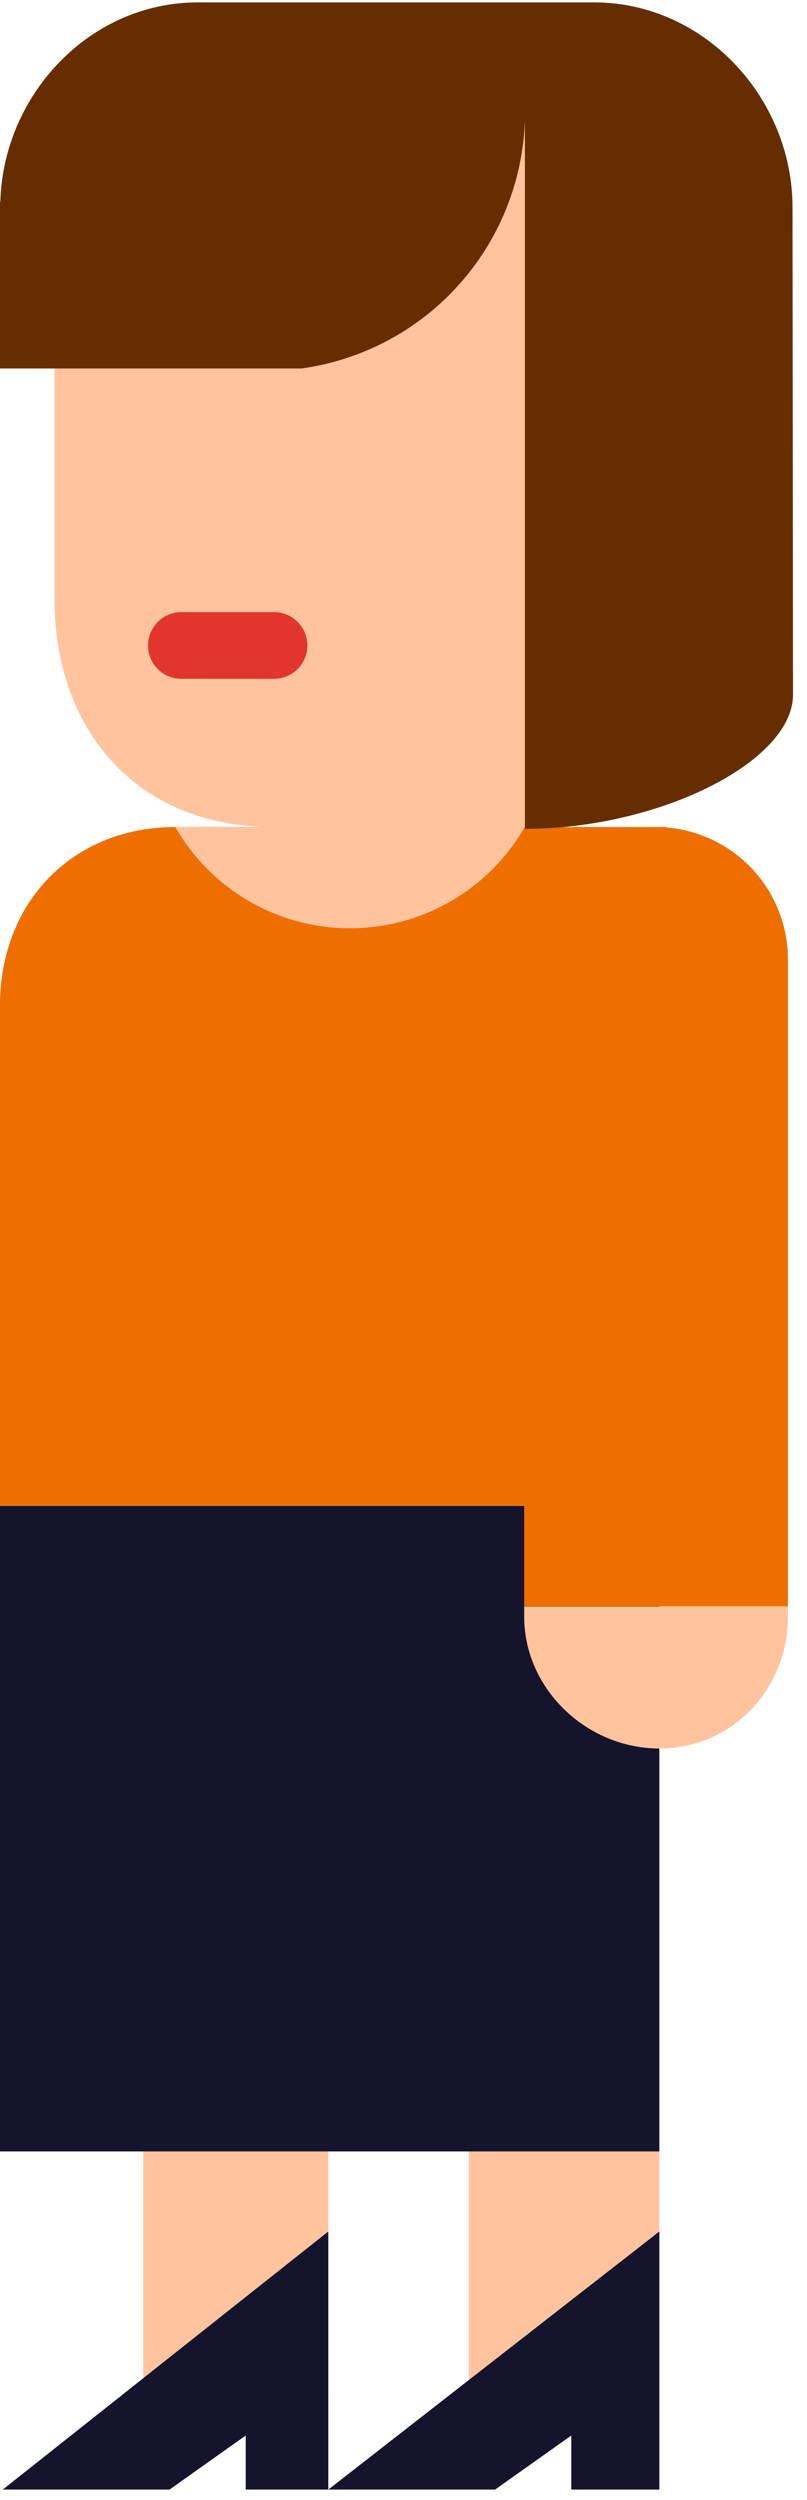 <svg xmlns="http://www.w3.org/2000/svg" width="52" height="161" fill="none" viewBox="0 0 52 161"><path fill="#FFC49D" d="M21.155 129.769H9.233V154.312H21.155V129.769Z"/><path fill="#14142D" d="M0.179 160.321L21.155 143.701V160.321H15.832V156.84L10.923 160.321H0.179Z"/><path fill="#FFC49D" d="M42.486 129.769H30.213V154.312H42.486V129.769Z"/><path fill="#14142D" d="M21.155 160.321L42.486 143.701V160.321H36.812V156.84L31.902 160.321H21.155Z"/><path fill="#14142D" d="M42.486 96.973V100.345V138.546H0V96.973H42.486Z"/><path fill="#EE6F00" d="M42.927 53.285V53.258H11.294C4.886 53.258 0.183 57.824 0 64.407V96.154V96.961H33.776V103.447H50.771V61.761C50.765 59.622 49.955 57.563 48.502 55.993C47.049 54.423 45.059 53.457 42.927 53.285Z"/><path fill="#FFC49D" d="M42.486 112.598C47.169 112.598 50.771 108.774 50.771 104.103V103.459H33.776V104.103C33.776 108.774 37.815 112.598 42.486 112.598Z"/><path fill="#FFC49D" d="M11.294 53.258C12.431 55.24 14.071 56.886 16.048 58.031C18.025 59.176 20.269 59.779 22.554 59.779C24.839 59.779 27.083 59.176 29.06 58.031C31.037 56.886 32.677 55.24 33.815 53.258H11.294Z"/><path fill="#FFC49D" d="M39.688 6.363L34.615 53.258H17.631C8.679 53.258 3.512 46.882 3.512 38.573V12.997L39.688 6.363Z"/><path fill="#E2352D" d="M17.659 43.713H11.684C11.115 43.713 10.569 43.487 10.166 43.084C9.764 42.682 9.538 42.136 9.538 41.566C9.538 40.997 9.764 40.451 10.166 40.049C10.569 39.646 11.115 39.42 11.684 39.42H17.659C18.228 39.42 18.774 39.646 19.176 40.049C19.579 40.451 19.805 40.997 19.805 41.566C19.805 42.136 19.579 42.682 19.176 43.084C18.774 43.487 18.228 43.713 17.659 43.713Z"/><path fill="#662E00" d="M51.067 13.367C51.067 6.292 45.366 0.154 38.291 0.154H12.741C5.791 0.154 0.215 6.082 0.02 12.997H0V23.728H19.434C23.328 23.188 26.907 21.29 29.539 18.369C32.171 15.449 33.688 11.693 33.822 7.764V53.375C42.459 53.375 51.099 49.055 51.099 44.735C51.099 44.735 51.067 13.781 51.067 13.367Z"/></svg>